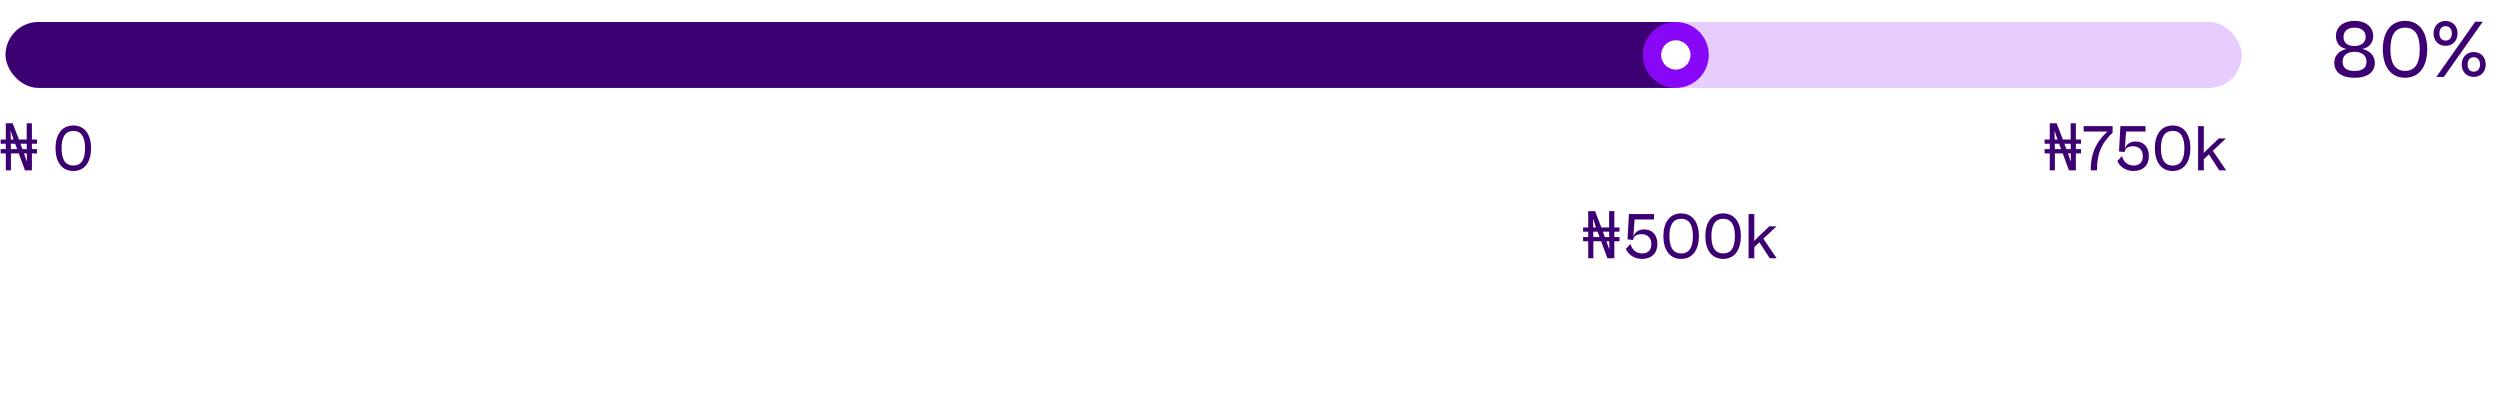 <svg width="455" height="73" viewBox="0 0 455 73" fill="none" xmlns="http://www.w3.org/2000/svg">
<path d="M428.53 14.15C431.02 14.15 432.22 13.04 432.22 11.42C432.22 10.4 431.59 9.305 429.94 8.9C431.23 8.69 431.92 7.715 431.92 6.545C431.92 5.045 430.72 3.8 428.53 3.8C426.325 3.8 425.14 5.045 425.14 6.56C425.14 7.715 425.74 8.69 427.045 8.9C425.395 9.305 424.84 10.4 424.84 11.42C424.84 13.04 426.025 14.15 428.53 14.15ZM428.53 8.375C427.075 8.375 426.52 7.67 426.52 6.71C426.52 5.84 427.09 5.03 428.53 5.03C429.97 5.03 430.555 5.84 430.555 6.71C430.555 7.67 429.835 8.375 428.53 8.375ZM428.53 12.92C426.775 12.92 426.355 12.095 426.355 11.195C426.355 10.19 427.075 9.425 428.53 9.425C429.985 9.425 430.705 10.19 430.705 11.195C430.705 12.095 430.285 12.92 428.53 12.92ZM437.721 14.15C440.466 14.15 441.756 11.885 441.756 8.96C441.756 6.065 440.466 3.8 437.721 3.8C434.961 3.8 433.671 6.065 433.671 8.96C433.671 11.885 434.961 14.15 437.721 14.15ZM437.736 12.905C435.741 12.905 435.051 11.27 435.051 8.96C435.051 6.68 435.741 5.03 437.736 5.03C439.716 5.03 440.391 6.68 440.391 8.96C440.391 11.27 439.716 12.905 437.736 12.905ZM445.096 8.345C446.341 8.345 447.271 7.46 447.271 6.08C447.271 4.7 446.341 3.815 445.096 3.815C443.836 3.815 442.906 4.7 442.906 6.08C442.906 7.46 443.836 8.345 445.096 8.345ZM444.781 14L451.861 3.95H450.496L443.416 14H444.781ZM445.096 7.385C444.391 7.385 443.971 6.875 443.971 6.08C443.971 5.27 444.391 4.76 445.096 4.76C445.801 4.76 446.236 5.27 446.236 6.08C446.236 6.875 445.801 7.385 445.096 7.385ZM450.226 14C451.471 14 452.401 13.115 452.401 11.735C452.401 10.355 451.471 9.47 450.226 9.47C448.966 9.47 448.036 10.355 448.036 11.735C448.036 13.115 448.966 14 450.226 14ZM450.226 13.04C449.521 13.04 449.101 12.53 449.101 11.735C449.101 10.925 449.521 10.415 450.226 10.415C450.931 10.415 451.366 10.925 451.366 11.735C451.366 12.53 450.931 13.04 450.226 13.04Z" fill="#3D0072"/>
<g filter="url(#filter0_d_13624_83767)">
<rect x="278" y="26" width="57" height="35" rx="10" fill="white"/>
</g>
<path d="M306.5 18L312.129 27.75H300.871L306.5 18Z" fill="white"/>
<path d="M289.056 47V43.916H288.12V43.148H289.056V42.164H288.12V41.396H289.056V38.432H290.304L291.444 41.396H292.86V38.432H293.808V41.396H294.744V42.164H293.808V43.148H294.744V43.916H293.808V47H292.548L291.408 43.916H289.992V47H289.056ZM289.992 43.148H291.12L290.76 42.164H289.968L289.992 43.148ZM292.86 45.308H292.908L292.872 43.916H292.368L292.86 45.308ZM289.968 41.396H290.472L289.968 39.908H289.92L289.968 41.396ZM292.08 43.148H292.884L292.86 42.164H291.72L292.08 43.148ZM298.851 47.12C300.603 47.12 301.647 46.052 301.647 44.42C301.647 42.872 300.819 41.756 299.223 41.756C298.167 41.756 297.531 42.32 297.279 43.028L297.495 39.944H301.035V38.96H296.463L296.211 43.568L297.243 43.676L297.255 43.544C297.303 43.004 297.903 42.62 298.779 42.62C299.655 42.62 300.543 43.112 300.543 44.42C300.543 45.464 299.991 46.124 298.887 46.124C297.759 46.124 297.039 45.452 296.751 44.408L295.911 45.296C296.319 46.316 297.411 47.12 298.851 47.12ZM305.973 47.12C308.169 47.12 309.201 45.308 309.201 42.968C309.201 40.652 308.169 38.84 305.973 38.84C303.765 38.84 302.733 40.652 302.733 42.968C302.733 45.308 303.765 47.12 305.973 47.12ZM305.985 46.124C304.389 46.124 303.837 44.816 303.837 42.968C303.837 41.144 304.389 39.824 305.985 39.824C307.569 39.824 308.109 41.144 308.109 42.968C308.109 44.816 307.569 46.124 305.985 46.124ZM313.613 47.12C315.809 47.12 316.841 45.308 316.841 42.968C316.841 40.652 315.809 38.84 313.613 38.84C311.405 38.84 310.373 40.652 310.373 42.968C310.373 45.308 311.405 47.12 313.613 47.12ZM313.625 46.124C312.029 46.124 311.477 44.816 311.477 42.968C311.477 41.144 312.029 39.824 313.625 39.824C315.209 39.824 315.749 41.144 315.749 42.968C315.749 44.816 315.209 46.124 313.625 46.124ZM319.285 47V44.972L320.209 44.096L322.093 47H323.353L320.929 43.448L323.317 41.192H322.009L320.101 43.016L319.249 43.856L319.285 43.04V38.96H318.241V47H319.285Z" fill="#3D0072"/>
<path d="M1.056 31V27.916H0.12V27.148H1.056V26.164H0.12V25.396H1.056V22.432H2.304L3.444 25.396H4.86V22.432H5.808V25.396H6.744V26.164H5.808V27.148H6.744V27.916H5.808V31H4.548L3.408 27.916H1.992V31H1.056ZM1.992 27.148H3.12L2.76 26.164H1.968L1.992 27.148ZM4.86 29.308H4.908L4.872 27.916H4.368L4.86 29.308ZM1.968 25.396H2.472L1.968 23.908H1.92L1.968 25.396ZM4.08 27.148H4.884L4.86 26.164H3.72L4.08 27.148ZM13.344 31.12C15.54 31.12 16.572 29.308 16.572 26.968C16.572 24.652 15.54 22.84 13.344 22.84C11.136 22.84 10.104 24.652 10.104 26.968C10.104 29.308 11.136 31.12 13.344 31.12ZM13.356 30.124C11.76 30.124 11.208 28.816 11.208 26.968C11.208 25.144 11.76 23.824 13.356 23.824C14.94 23.824 15.48 25.144 15.48 26.968C15.48 28.816 14.94 30.124 13.356 30.124Z" fill="#3D0072"/>
<path d="M373.056 31V27.916H372.12V27.148H373.056V26.164H372.12V25.396H373.056V22.432H374.304L375.444 25.396H376.86V22.432H377.808V25.396H378.744V26.164H377.808V27.148H378.744V27.916H377.808V31H376.548L375.408 27.916H373.992V31H373.056ZM373.992 27.148H375.12L374.76 26.164H373.968L373.992 27.148ZM376.86 29.308H376.908L376.872 27.916H376.368L376.86 29.308ZM373.968 25.396H374.472L373.968 23.908H373.92L373.968 25.396ZM376.08 27.148H376.884L376.86 26.164H375.72L376.08 27.148ZM381.651 31C381.651 27.58 382.719 25.84 384.495 24.148V22.96H379.227V23.944H383.547C382.227 25.216 380.511 27.004 380.511 31H381.651ZM388.3 31.12C390.052 31.12 391.096 30.052 391.096 28.42C391.096 26.872 390.268 25.756 388.672 25.756C387.616 25.756 386.98 26.32 386.728 27.028L386.944 23.944H390.484V22.96H385.912L385.66 27.568L386.692 27.676L386.704 27.544C386.752 27.004 387.352 26.62 388.228 26.62C389.104 26.62 389.992 27.112 389.992 28.42C389.992 29.464 389.44 30.124 388.336 30.124C387.208 30.124 386.488 29.452 386.2 28.408L385.36 29.296C385.768 30.316 386.86 31.12 388.3 31.12ZM395.422 31.12C397.618 31.12 398.65 29.308 398.65 26.968C398.65 24.652 397.618 22.84 395.422 22.84C393.214 22.84 392.182 24.652 392.182 26.968C392.182 29.308 393.214 31.12 395.422 31.12ZM395.434 30.124C393.838 30.124 393.286 28.816 393.286 26.968C393.286 25.144 393.838 23.824 395.434 23.824C397.018 23.824 397.558 25.144 397.558 26.968C397.558 28.816 397.018 30.124 395.434 30.124ZM401.094 31V28.972L402.018 28.096L403.902 31H405.162L402.738 27.448L405.126 25.192H403.818L401.91 27.016L401.058 27.856L401.094 27.04V22.96H400.05V31H401.094Z" fill="#3D0072"/>
<rect x="48" y="4" width="360" height="12" rx="6" fill="#E7CDFE"/>
<rect x="1" y="4" width="309" height="12" rx="6" fill="#3D0072"/>
<circle cx="305" cy="10" r="4.333" fill="white" stroke="#8807F7" stroke-width="3.333"/>
<defs>
<filter id="filter0_d_13624_83767" x="270" y="22" width="73" height="51" filterUnits="userSpaceOnUse" color-interpolation-filters="sRGB">
<feFlood flood-opacity="0" result="BackgroundImageFix"/>
<feColorMatrix in="SourceAlpha" type="matrix" values="0 0 0 0 0 0 0 0 0 0 0 0 0 0 0 0 0 0 127 0" result="hardAlpha"/>
<feOffset dy="4"/>
<feGaussianBlur stdDeviation="4"/>
<feComposite in2="hardAlpha" operator="out"/>
<feColorMatrix type="matrix" values="0 0 0 0 0.533 0 0 0 0 0.027 0 0 0 0 0.969 0 0 0 0.07 0"/>
<feBlend mode="normal" in2="BackgroundImageFix" result="effect1_dropShadow_13624_83767"/>
<feBlend mode="normal" in="SourceGraphic" in2="effect1_dropShadow_13624_83767" result="shape"/>
</filter>
</defs>
</svg>
